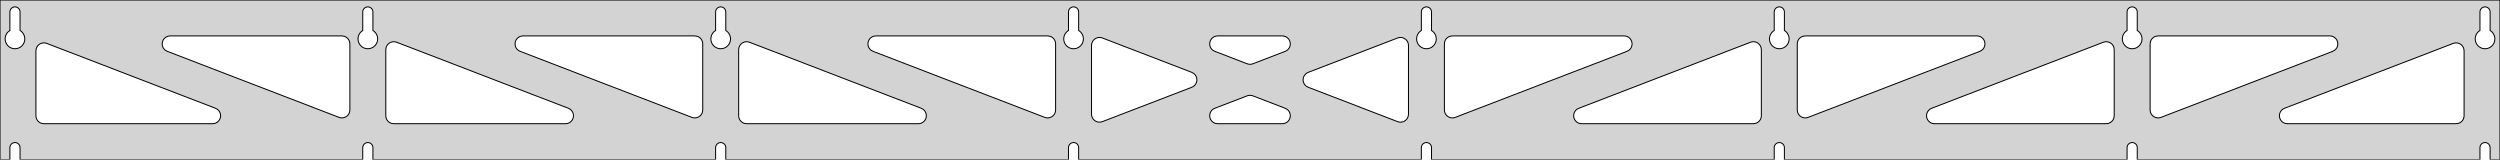 <?xml version="1.0" standalone="no"?>
<!DOCTYPE svg PUBLIC "-//W3C//DTD SVG 1.1//EN" "http://www.w3.org/Graphics/SVG/1.1/DTD/svg11.dtd">
<svg width="1253mm" height="80mm" viewBox="0 -80 1253 80" xmlns="http://www.w3.org/2000/svg" version="1.1">
<title>OpenSCAD Model</title>
<path d="
M 1253,-80 L 0,-80 L 0,-0 L 4.95,-0 L 4.95,-6 L 5.006,-6.53
 L 5.17,-7.037 L 5.437,-7.499 L 5.794,-7.895 L 6.225,-8.208 L 6.712,-8.425 L 7.233,-8.536
 L 7.767,-8.536 L 8.288,-8.425 L 8.775,-8.208 L 9.206,-7.895 L 9.563,-7.499 L 9.83,-7.037
 L 9.994,-6.53 L 10.05,-6 L 10.05,-0 L 181.807,-0 L 181.807,-6 L 181.863,-6.53
 L 182.028,-7.037 L 182.294,-7.499 L 182.651,-7.895 L 183.082,-8.208 L 183.569,-8.425 L 184.091,-8.536
 L 184.624,-8.536 L 185.145,-8.425 L 185.632,-8.208 L 186.063,-7.895 L 186.42,-7.499 L 186.687,-7.037
 L 186.851,-6.53 L 186.907,-6 L 186.907,-0 L 358.664,-0 L 358.664,-6 L 358.72,-6.53
 L 358.885,-7.037 L 359.151,-7.499 L 359.508,-7.895 L 359.939,-8.208 L 360.426,-8.425 L 360.948,-8.536
 L 361.481,-8.536 L 362.002,-8.425 L 362.489,-8.208 L 362.921,-7.895 L 363.277,-7.499 L 363.544,-7.037
 L 363.709,-6.53 L 363.764,-6 L 363.764,-0 L 535.521,-0 L 535.521,-6 L 535.577,-6.53
 L 535.742,-7.037 L 536.008,-7.499 L 536.365,-7.895 L 536.796,-8.208 L 537.283,-8.425 L 537.805,-8.536
 L 538.338,-8.536 L 538.859,-8.425 L 539.346,-8.208 L 539.778,-7.895 L 540.134,-7.499 L 540.401,-7.037
 L 540.566,-6.53 L 540.621,-6 L 540.621,-0 L 712.379,-0 L 712.379,-6 L 712.434,-6.53
 L 712.599,-7.037 L 712.866,-7.499 L 713.222,-7.895 L 713.654,-8.208 L 714.141,-8.425 L 714.662,-8.536
 L 715.195,-8.536 L 715.717,-8.425 L 716.204,-8.208 L 716.635,-7.895 L 716.992,-7.499 L 717.258,-7.037
 L 717.423,-6.53 L 717.479,-6 L 717.479,-0 L 889.236,-0 L 889.236,-6 L 889.291,-6.53
 L 889.456,-7.037 L 889.723,-7.499 L 890.079,-7.895 L 890.511,-8.208 L 890.998,-8.425 L 891.519,-8.536
 L 892.052,-8.536 L 892.574,-8.425 L 893.061,-8.208 L 893.492,-7.895 L 893.849,-7.499 L 894.115,-7.037
 L 894.28,-6.53 L 894.336,-6 L 894.336,-0 L 1066.09,-0 L 1066.09,-6 L 1066.15,-6.53
 L 1066.31,-7.037 L 1066.58,-7.499 L 1066.94,-7.895 L 1067.37,-8.208 L 1067.85,-8.425 L 1068.38,-8.536
 L 1068.91,-8.536 L 1069.43,-8.425 L 1069.92,-8.208 L 1070.35,-7.895 L 1070.71,-7.499 L 1070.97,-7.037
 L 1071.14,-6.53 L 1071.19,-6 L 1071.19,-0 L 1242.95,-0 L 1242.95,-6 L 1243.01,-6.53
 L 1243.17,-7.037 L 1243.44,-7.499 L 1243.79,-7.895 L 1244.22,-8.208 L 1244.71,-8.425 L 1245.23,-8.536
 L 1245.77,-8.536 L 1246.29,-8.425 L 1246.77,-8.208 L 1247.21,-7.895 L 1247.56,-7.499 L 1247.83,-7.037
 L 1247.99,-6.53 L 1248.05,-6 L 1248.05,-0 L 1253,-0 z
M 6.986,-55.607 L 6.477,-55.688 L 5.98,-55.821 L 5.499,-56.005 L 5.04,-56.239 L 4.608,-56.52
 L 4.208,-56.844 L 3.844,-57.208 L 3.52,-57.608 L 3.239,-58.04 L 3.005,-58.499 L 2.821,-58.98
 L 2.688,-59.477 L 2.607,-59.986 L 2.58,-60.5 L 2.607,-61.014 L 2.688,-61.523 L 2.821,-62.02
 L 3.005,-62.501 L 3.239,-62.96 L 3.52,-63.392 L 3.844,-63.792 L 4.208,-64.156 L 4.608,-64.48
 L 4.95,-64.702 L 4.95,-74 L 5.006,-74.53 L 5.17,-75.037 L 5.437,-75.499 L 5.794,-75.895
 L 6.225,-76.208 L 6.712,-76.425 L 7.233,-76.536 L 7.767,-76.536 L 8.288,-76.425 L 8.775,-76.208
 L 9.206,-75.895 L 9.563,-75.499 L 9.83,-75.037 L 9.994,-74.53 L 10.05,-74 L 10.05,-64.702
 L 10.392,-64.48 L 10.792,-64.156 L 11.156,-63.792 L 11.48,-63.392 L 11.761,-62.96 L 11.995,-62.501
 L 12.179,-62.02 L 12.312,-61.523 L 12.393,-61.014 L 12.42,-60.5 L 12.393,-59.986 L 12.312,-59.477
 L 12.179,-58.98 L 11.995,-58.499 L 11.761,-58.04 L 11.48,-57.608 L 11.156,-57.208 L 10.792,-56.844
 L 10.392,-56.52 L 9.96,-56.239 L 9.501,-56.005 L 9.02,-55.821 L 8.523,-55.688 L 8.014,-55.607
 L 7.5,-55.58 z
M 183.843,-55.607 L 183.334,-55.688 L 182.837,-55.821 L 182.356,-56.005 L 181.897,-56.239 L 181.465,-56.52
 L 181.065,-56.844 L 180.701,-57.208 L 180.377,-57.608 L 180.096,-58.04 L 179.863,-58.499 L 179.678,-58.98
 L 179.545,-59.477 L 179.464,-59.986 L 179.437,-60.5 L 179.464,-61.014 L 179.545,-61.523 L 179.678,-62.02
 L 179.863,-62.501 L 180.096,-62.96 L 180.377,-63.392 L 180.701,-63.792 L 181.065,-64.156 L 181.465,-64.48
 L 181.807,-64.702 L 181.807,-74 L 181.863,-74.53 L 182.028,-75.037 L 182.294,-75.499 L 182.651,-75.895
 L 183.082,-76.208 L 183.569,-76.425 L 184.091,-76.536 L 184.624,-76.536 L 185.145,-76.425 L 185.632,-76.208
 L 186.063,-75.895 L 186.42,-75.499 L 186.687,-75.037 L 186.851,-74.53 L 186.907,-74 L 186.907,-64.702
 L 187.249,-64.48 L 187.649,-64.156 L 188.013,-63.792 L 188.337,-63.392 L 188.618,-62.96 L 188.852,-62.501
 L 189.036,-62.02 L 189.17,-61.523 L 189.25,-61.014 L 189.277,-60.5 L 189.25,-59.986 L 189.17,-59.477
 L 189.036,-58.98 L 188.852,-58.499 L 188.618,-58.04 L 188.337,-57.608 L 188.013,-57.208 L 187.649,-56.844
 L 187.249,-56.52 L 186.817,-56.239 L 186.358,-56.005 L 185.877,-55.821 L 185.38,-55.688 L 184.871,-55.607
 L 184.357,-55.58 z
M 360.7,-55.607 L 360.191,-55.688 L 359.694,-55.821 L 359.213,-56.005 L 358.754,-56.239 L 358.322,-56.52
 L 357.922,-56.844 L 357.558,-57.208 L 357.234,-57.608 L 356.953,-58.04 L 356.72,-58.499 L 356.535,-58.98
 L 356.402,-59.477 L 356.321,-59.986 L 356.294,-60.5 L 356.321,-61.014 L 356.402,-61.523 L 356.535,-62.02
 L 356.72,-62.501 L 356.953,-62.96 L 357.234,-63.392 L 357.558,-63.792 L 357.922,-64.156 L 358.322,-64.48
 L 358.664,-64.702 L 358.664,-74 L 358.72,-74.53 L 358.885,-75.037 L 359.151,-75.499 L 359.508,-75.895
 L 359.939,-76.208 L 360.426,-76.425 L 360.948,-76.536 L 361.481,-76.536 L 362.002,-76.425 L 362.489,-76.208
 L 362.921,-75.895 L 363.277,-75.499 L 363.544,-75.037 L 363.709,-74.53 L 363.764,-74 L 363.764,-64.702
 L 364.106,-64.48 L 364.506,-64.156 L 364.871,-63.792 L 365.195,-63.392 L 365.475,-62.96 L 365.709,-62.501
 L 365.893,-62.02 L 366.027,-61.523 L 366.107,-61.014 L 366.134,-60.5 L 366.107,-59.986 L 366.027,-59.477
 L 365.893,-58.98 L 365.709,-58.499 L 365.475,-58.04 L 365.195,-57.608 L 364.871,-57.208 L 364.506,-56.844
 L 364.106,-56.52 L 363.674,-56.239 L 363.215,-56.005 L 362.735,-55.821 L 362.237,-55.688 L 361.729,-55.607
 L 361.214,-55.58 z
M 537.557,-55.607 L 537.049,-55.688 L 536.551,-55.821 L 536.07,-56.005 L 535.611,-56.239 L 535.18,-56.52
 L 534.779,-56.844 L 534.415,-57.208 L 534.091,-57.608 L 533.811,-58.04 L 533.577,-58.499 L 533.392,-58.98
 L 533.259,-59.477 L 533.178,-59.986 L 533.151,-60.5 L 533.178,-61.014 L 533.259,-61.523 L 533.392,-62.02
 L 533.577,-62.501 L 533.811,-62.96 L 534.091,-63.392 L 534.415,-63.792 L 534.779,-64.156 L 535.18,-64.48
 L 535.521,-64.702 L 535.521,-74 L 535.577,-74.53 L 535.742,-75.037 L 536.008,-75.499 L 536.365,-75.895
 L 536.796,-76.208 L 537.283,-76.425 L 537.805,-76.536 L 538.338,-76.536 L 538.859,-76.425 L 539.346,-76.208
 L 539.778,-75.895 L 540.134,-75.499 L 540.401,-75.037 L 540.566,-74.53 L 540.621,-74 L 540.621,-64.702
 L 540.963,-64.48 L 541.364,-64.156 L 541.728,-63.792 L 542.052,-63.392 L 542.332,-62.96 L 542.566,-62.501
 L 542.751,-62.02 L 542.884,-61.523 L 542.964,-61.014 L 542.991,-60.5 L 542.964,-59.986 L 542.884,-59.477
 L 542.751,-58.98 L 542.566,-58.499 L 542.332,-58.04 L 542.052,-57.608 L 541.728,-57.208 L 541.364,-56.844
 L 540.963,-56.52 L 540.531,-56.239 L 540.073,-56.005 L 539.592,-55.821 L 539.094,-55.688 L 538.586,-55.607
 L 538.071,-55.58 z
M 714.414,-55.607 L 713.906,-55.688 L 713.408,-55.821 L 712.927,-56.005 L 712.469,-56.239 L 712.037,-56.52
 L 711.636,-56.844 L 711.272,-57.208 L 710.948,-57.608 L 710.668,-58.04 L 710.434,-58.499 L 710.249,-58.98
 L 710.116,-59.477 L 710.036,-59.986 L 710.009,-60.5 L 710.036,-61.014 L 710.116,-61.523 L 710.249,-62.02
 L 710.434,-62.501 L 710.668,-62.96 L 710.948,-63.392 L 711.272,-63.792 L 711.636,-64.156 L 712.037,-64.48
 L 712.379,-64.702 L 712.379,-74 L 712.434,-74.53 L 712.599,-75.037 L 712.866,-75.499 L 713.222,-75.895
 L 713.654,-76.208 L 714.141,-76.425 L 714.662,-76.536 L 715.195,-76.536 L 715.717,-76.425 L 716.204,-76.208
 L 716.635,-75.895 L 716.992,-75.499 L 717.258,-75.037 L 717.423,-74.53 L 717.479,-74 L 717.479,-64.702
 L 717.82,-64.48 L 718.221,-64.156 L 718.585,-63.792 L 718.909,-63.392 L 719.189,-62.96 L 719.423,-62.501
 L 719.608,-62.02 L 719.741,-61.523 L 719.822,-61.014 L 719.849,-60.5 L 719.822,-59.986 L 719.741,-59.477
 L 719.608,-58.98 L 719.423,-58.499 L 719.189,-58.04 L 718.909,-57.608 L 718.585,-57.208 L 718.221,-56.844
 L 717.82,-56.52 L 717.389,-56.239 L 716.93,-56.005 L 716.449,-55.821 L 715.951,-55.688 L 715.443,-55.607
 L 714.929,-55.58 z
M 891.271,-55.607 L 890.763,-55.688 L 890.265,-55.821 L 889.785,-56.005 L 889.326,-56.239 L 888.894,-56.52
 L 888.494,-56.844 L 888.129,-57.208 L 887.805,-57.608 L 887.525,-58.04 L 887.291,-58.499 L 887.107,-58.98
 L 886.973,-59.477 L 886.893,-59.986 L 886.866,-60.5 L 886.893,-61.014 L 886.973,-61.523 L 887.107,-62.02
 L 887.291,-62.501 L 887.525,-62.96 L 887.805,-63.392 L 888.129,-63.792 L 888.494,-64.156 L 888.894,-64.48
 L 889.236,-64.702 L 889.236,-74 L 889.291,-74.53 L 889.456,-75.037 L 889.723,-75.499 L 890.079,-75.895
 L 890.511,-76.208 L 890.998,-76.425 L 891.519,-76.536 L 892.052,-76.536 L 892.574,-76.425 L 893.061,-76.208
 L 893.492,-75.895 L 893.849,-75.499 L 894.115,-75.037 L 894.28,-74.53 L 894.336,-74 L 894.336,-64.702
 L 894.678,-64.48 L 895.078,-64.156 L 895.442,-63.792 L 895.766,-63.392 L 896.047,-62.96 L 896.28,-62.501
 L 896.465,-62.02 L 896.598,-61.523 L 896.679,-61.014 L 896.706,-60.5 L 896.679,-59.986 L 896.598,-59.477
 L 896.465,-58.98 L 896.28,-58.499 L 896.047,-58.04 L 895.766,-57.608 L 895.442,-57.208 L 895.078,-56.844
 L 894.678,-56.52 L 894.246,-56.239 L 893.787,-56.005 L 893.306,-55.821 L 892.809,-55.688 L 892.3,-55.607
 L 891.786,-55.58 z
M 1068.13,-55.607 L 1067.62,-55.688 L 1067.12,-55.821 L 1066.64,-56.005 L 1066.18,-56.239 L 1065.75,-56.52
 L 1065.35,-56.844 L 1064.99,-57.208 L 1064.66,-57.608 L 1064.38,-58.04 L 1064.15,-58.499 L 1063.96,-58.98
 L 1063.83,-59.477 L 1063.75,-59.986 L 1063.72,-60.5 L 1063.75,-61.014 L 1063.83,-61.523 L 1063.96,-62.02
 L 1064.15,-62.501 L 1064.38,-62.96 L 1064.66,-63.392 L 1064.99,-63.792 L 1065.35,-64.156 L 1065.75,-64.48
 L 1066.09,-64.702 L 1066.09,-74 L 1066.15,-74.53 L 1066.31,-75.037 L 1066.58,-75.499 L 1066.94,-75.895
 L 1067.37,-76.208 L 1067.85,-76.425 L 1068.38,-76.536 L 1068.91,-76.536 L 1069.43,-76.425 L 1069.92,-76.208
 L 1070.35,-75.895 L 1070.71,-75.499 L 1070.97,-75.037 L 1071.14,-74.53 L 1071.19,-74 L 1071.19,-64.702
 L 1071.53,-64.48 L 1071.93,-64.156 L 1072.3,-63.792 L 1072.62,-63.392 L 1072.9,-62.96 L 1073.14,-62.501
 L 1073.32,-62.02 L 1073.46,-61.523 L 1073.54,-61.014 L 1073.56,-60.5 L 1073.54,-59.986 L 1073.46,-59.477
 L 1073.32,-58.98 L 1073.14,-58.499 L 1072.9,-58.04 L 1072.62,-57.608 L 1072.3,-57.208 L 1071.93,-56.844
 L 1071.53,-56.52 L 1071.1,-56.239 L 1070.64,-56.005 L 1070.16,-55.821 L 1069.67,-55.688 L 1069.16,-55.607
 L 1068.64,-55.58 z
M 1244.99,-55.607 L 1244.48,-55.688 L 1243.98,-55.821 L 1243.5,-56.005 L 1243.04,-56.239 L 1242.61,-56.52
 L 1242.21,-56.844 L 1241.84,-57.208 L 1241.52,-57.608 L 1241.24,-58.04 L 1241.01,-58.499 L 1240.82,-58.98
 L 1240.69,-59.477 L 1240.61,-59.986 L 1240.58,-60.5 L 1240.61,-61.014 L 1240.69,-61.523 L 1240.82,-62.02
 L 1241.01,-62.501 L 1241.24,-62.96 L 1241.52,-63.392 L 1241.84,-63.792 L 1242.21,-64.156 L 1242.61,-64.48
 L 1242.95,-64.702 L 1242.95,-74 L 1243.01,-74.53 L 1243.17,-75.037 L 1243.44,-75.499 L 1243.79,-75.895
 L 1244.23,-76.208 L 1244.71,-76.425 L 1245.23,-76.536 L 1245.77,-76.536 L 1246.29,-76.425 L 1246.77,-76.208
 L 1247.21,-75.895 L 1247.56,-75.499 L 1247.83,-75.037 L 1247.99,-74.53 L 1248.05,-74 L 1248.05,-64.702
 L 1248.39,-64.48 L 1248.79,-64.156 L 1249.16,-63.792 L 1249.48,-63.392 L 1249.76,-62.96 L 1249.99,-62.501
 L 1250.18,-62.02 L 1250.31,-61.523 L 1250.39,-61.014 L 1250.42,-60.5 L 1250.39,-59.986 L 1250.31,-59.477
 L 1250.18,-58.98 L 1249.99,-58.499 L 1249.76,-58.04 L 1249.48,-57.608 L 1249.16,-57.208 L 1248.79,-56.844
 L 1248.39,-56.52 L 1247.96,-56.239 L 1247.5,-56.005 L 1247.02,-55.821 L 1246.52,-55.688 L 1246.01,-55.607
 L 1245.5,-55.58 z
M 726.895,-21.043 L 726.115,-21.343 L 725.413,-21.797 L 724.821,-22.389 L 724.366,-23.09 L 724.065,-23.87
 L 723.929,-24.907 L 723.929,-58 L 724.016,-58.832 L 724.274,-59.627 L 724.693,-60.351 L 725.252,-60.973
 L 725.929,-61.464 L 726.693,-61.804 L 727.929,-62 L 813.997,-62 L 814.829,-61.913 L 815.624,-61.654
 L 816.348,-61.236 L 816.969,-60.676 L 817.461,-60 L 817.801,-59.236 L 817.975,-58.418 L 817.975,-57.582
 L 817.801,-56.764 L 817.461,-56 L 816.969,-55.324 L 816.348,-54.764 L 815.432,-54.267 L 729.364,-21.174
 L 728.556,-20.957 L 727.721,-20.913 z
M 625.872,-47.819 L 625.064,-48.036 L 608.859,-54.267 L 607.944,-54.764 L 607.322,-55.324 L 606.831,-56
 L 606.491,-56.764 L 606.317,-57.582 L 606.317,-58.418 L 606.491,-59.236 L 606.831,-60 L 607.322,-60.676
 L 607.944,-61.236 L 608.668,-61.654 L 609.463,-61.913 L 610.295,-62 L 642.705,-62 L 643.738,-61.864
 L 644.519,-61.565 L 645.221,-61.11 L 645.812,-60.519 L 646.268,-59.818 L 646.568,-59.037 L 646.7,-58.212
 L 646.656,-57.376 L 646.44,-56.569 L 646.061,-55.823 L 645.535,-55.173 L 644.886,-54.647 L 644.141,-54.267
 L 627.936,-48.036 L 627.533,-47.905 L 626.707,-47.775 z
M 524.444,-20.957 L 523.636,-21.174 L 437.568,-54.267 L 436.652,-54.764 L 436.031,-55.324 L 435.539,-56
 L 435.199,-56.764 L 435.025,-57.582 L 435.025,-58.418 L 435.199,-59.236 L 435.539,-60 L 436.031,-60.676
 L 436.652,-61.236 L 437.376,-61.654 L 438.171,-61.913 L 439.003,-62 L 525.071,-62 L 526.307,-61.804
 L 527.071,-61.464 L 527.748,-60.973 L 528.307,-60.351 L 528.726,-59.627 L 528.984,-58.832 L 529.071,-58
 L 529.071,-24.907 L 528.935,-23.87 L 528.634,-23.09 L 528.179,-22.389 L 527.587,-21.797 L 526.885,-21.343
 L 526.105,-21.043 L 525.279,-20.913 z
M 347.586,-20.957 L 346.779,-21.174 L 260.71,-54.267 L 259.795,-54.764 L 259.173,-55.324 L 258.682,-56
 L 258.342,-56.764 L 258.168,-57.582 L 258.168,-58.418 L 258.342,-59.236 L 258.682,-60 L 259.173,-60.676
 L 259.795,-61.236 L 260.519,-61.654 L 261.314,-61.913 L 262.146,-62 L 348.214,-62 L 349.45,-61.804
 L 350.214,-61.464 L 350.891,-60.973 L 351.45,-60.351 L 351.868,-59.627 L 352.127,-58.832 L 352.214,-58
 L 352.214,-24.907 L 352.077,-23.87 L 351.777,-23.09 L 351.321,-22.389 L 350.73,-21.797 L 350.028,-21.343
 L 349.247,-21.043 L 348.421,-20.913 z
M 1080.61,-21.043 L 1079.83,-21.343 L 1079.13,-21.797 L 1078.54,-22.389 L 1078.08,-23.09 L 1077.78,-23.87
 L 1077.64,-24.907 L 1077.64,-58 L 1077.73,-58.832 L 1077.99,-59.627 L 1078.41,-60.351 L 1078.97,-60.973
 L 1079.64,-61.464 L 1080.41,-61.804 L 1081.64,-62 L 1167.71,-62 L 1168.54,-61.913 L 1169.34,-61.654
 L 1170.06,-61.236 L 1170.68,-60.676 L 1171.18,-60 L 1171.52,-59.236 L 1171.69,-58.418 L 1171.69,-57.582
 L 1171.52,-56.764 L 1171.18,-56 L 1170.68,-55.324 L 1170.06,-54.764 L 1169.15,-54.267 L 1083.08,-21.174
 L 1082.27,-20.957 L 1081.44,-20.913 z
M 170.729,-20.957 L 169.922,-21.174 L 83.853,-54.267 L 82.938,-54.764 L 82.316,-55.324 L 81.825,-56
 L 81.485,-56.764 L 81.311,-57.582 L 81.311,-58.418 L 81.485,-59.236 L 81.825,-60 L 82.316,-60.676
 L 82.938,-61.236 L 83.662,-61.654 L 84.457,-61.913 L 85.289,-62 L 171.357,-62 L 172.593,-61.804
 L 173.357,-61.464 L 174.034,-60.973 L 174.593,-60.351 L 175.011,-59.627 L 175.27,-58.832 L 175.357,-58
 L 175.357,-24.907 L 175.22,-23.87 L 174.92,-23.09 L 174.464,-22.389 L 173.873,-21.797 L 173.171,-21.343
 L 172.39,-21.043 L 171.564,-20.913 z
M 903.753,-21.043 L 902.972,-21.343 L 902.27,-21.797 L 901.679,-22.389 L 901.223,-23.09 L 900.923,-23.87
 L 900.786,-24.907 L 900.786,-58 L 900.873,-58.832 L 901.132,-59.627 L 901.55,-60.351 L 902.109,-60.973
 L 902.786,-61.464 L 903.55,-61.804 L 904.786,-62 L 990.854,-62 L 991.686,-61.913 L 992.481,-61.654
 L 993.205,-61.236 L 993.827,-60.676 L 994.318,-60 L 994.658,-59.236 L 994.832,-58.418 L 994.832,-57.582
 L 994.658,-56.764 L 994.318,-56 L 993.827,-55.324 L 993.205,-54.764 L 992.29,-54.267 L 906.221,-21.174
 L 905.414,-20.957 L 904.579,-20.913 z
M 550.653,-18.79 L 549.835,-18.963 L 549.071,-19.303 L 548.395,-19.795 L 547.835,-20.416 L 547.417,-21.141
 L 547.159,-21.936 L 547.071,-22.768 L 547.071,-57.232 L 547.208,-58.27 L 547.508,-59.05 L 547.964,-59.751
 L 548.556,-60.342 L 549.257,-60.797 L 550.038,-61.097 L 550.864,-61.227 L 551.699,-61.183 L 552.507,-60.966
 L 597.326,-43.733 L 598.406,-43.11 L 598.997,-42.519 L 599.453,-41.818 L 599.753,-41.037 L 599.884,-40.212
 L 599.841,-39.376 L 599.625,-38.569 L 599.246,-37.823 L 598.72,-37.173 L 598.07,-36.647 L 597.326,-36.267
 L 552.507,-19.034 L 551.49,-18.79 z
M 701.301,-18.817 L 700.493,-19.034 L 655.674,-36.267 L 654.594,-36.89 L 654.003,-37.481 L 653.547,-38.182
 L 653.247,-38.963 L 653.116,-39.788 L 653.159,-40.624 L 653.375,-41.431 L 653.754,-42.177 L 654.28,-42.827
 L 654.93,-43.353 L 655.674,-43.733 L 700.493,-60.966 L 701.51,-61.21 L 702.347,-61.21 L 703.165,-61.037
 L 703.929,-60.697 L 704.605,-60.205 L 705.165,-59.584 L 705.583,-58.859 L 705.841,-58.064 L 705.929,-57.232
 L 705.929,-22.768 L 705.792,-21.73 L 705.492,-20.95 L 705.036,-20.249 L 704.444,-19.658 L 703.743,-19.203
 L 702.962,-18.903 L 702.136,-18.773 z
M 197.357,-18 L 196.121,-18.196 L 195.357,-18.536 L 194.681,-19.027 L 194.121,-19.649 L 193.703,-20.373
 L 193.445,-21.168 L 193.357,-22 L 193.357,-55.093 L 193.494,-56.13 L 193.794,-56.91 L 194.25,-57.611
 L 194.842,-58.203 L 195.543,-58.657 L 196.324,-58.957 L 197.15,-59.087 L 197.985,-59.043 L 198.793,-58.826
 L 284.861,-25.733 L 285.777,-25.236 L 286.398,-24.677 L 286.89,-24 L 287.23,-23.236 L 287.404,-22.418
 L 287.404,-21.582 L 287.23,-20.764 L 286.89,-20 L 286.398,-19.323 L 285.777,-18.764 L 285.052,-18.346
 L 284.257,-18.087 L 283.425,-18 z
M 374.214,-18 L 372.978,-18.196 L 372.214,-18.536 L 371.538,-19.027 L 370.978,-19.649 L 370.56,-20.373
 L 370.302,-21.168 L 370.214,-22 L 370.214,-55.093 L 370.351,-56.13 L 370.651,-56.91 L 371.107,-57.611
 L 371.699,-58.203 L 372.4,-58.657 L 373.181,-58.957 L 374.007,-59.087 L 374.842,-59.043 L 375.65,-58.826
 L 461.718,-25.733 L 462.634,-25.236 L 463.255,-24.677 L 463.747,-24 L 464.087,-23.236 L 464.261,-22.418
 L 464.261,-21.582 L 464.087,-20.764 L 463.747,-20 L 463.255,-19.323 L 462.634,-18.764 L 461.91,-18.346
 L 461.114,-18.087 L 460.283,-18 z
M 792.717,-18 L 791.886,-18.087 L 791.09,-18.346 L 790.366,-18.764 L 789.745,-19.323 L 789.253,-20
 L 788.913,-20.764 L 788.739,-21.582 L 788.739,-22.418 L 788.913,-23.236 L 789.253,-24 L 789.745,-24.677
 L 790.366,-25.236 L 791.282,-25.733 L 877.35,-58.826 L 878.158,-59.043 L 878.993,-59.087 L 879.819,-58.957
 L 880.6,-58.657 L 881.301,-58.203 L 881.893,-57.611 L 882.349,-56.91 L 882.649,-56.13 L 882.786,-55.093
 L 882.786,-22 L 882.698,-21.168 L 882.44,-20.373 L 882.022,-19.649 L 881.462,-19.027 L 880.786,-18.536
 L 880.022,-18.196 L 878.786,-18 z
M 969.575,-18 L 968.743,-18.087 L 967.948,-18.346 L 967.223,-18.764 L 966.602,-19.323 L 966.11,-20
 L 965.77,-20.764 L 965.596,-21.582 L 965.596,-22.418 L 965.77,-23.236 L 966.11,-24 L 966.602,-24.677
 L 967.223,-25.236 L 968.139,-25.733 L 1054.21,-58.826 L 1055.01,-59.043 L 1055.85,-59.087 L 1056.68,-58.957
 L 1057.46,-58.657 L 1058.16,-58.203 L 1058.75,-57.611 L 1059.21,-56.91 L 1059.51,-56.13 L 1059.64,-55.093
 L 1059.64,-22 L 1059.56,-21.168 L 1059.3,-20.373 L 1058.88,-19.649 L 1058.32,-19.027 L 1057.64,-18.536
 L 1056.88,-18.196 L 1055.64,-18 z
M 22,-18 L 20.764,-18.196 L 20,-18.536 L 19.323,-19.027 L 18.764,-19.649 L 18.346,-20.373
 L 18.087,-21.168 L 18,-22 L 18,-54.516 L 18.137,-55.553 L 18.437,-56.334 L 18.893,-57.035
 L 19.484,-57.626 L 20.186,-58.081 L 20.967,-58.38 L 21.793,-58.51 L 22.628,-58.466 L 23.436,-58.249
 L 108.004,-25.733 L 108.919,-25.236 L 109.541,-24.677 L 110.032,-24 L 110.373,-23.236 L 110.546,-22.418
 L 110.546,-21.582 L 110.373,-20.764 L 110.032,-20 L 109.541,-19.323 L 108.919,-18.764 L 108.195,-18.346
 L 107.4,-18.087 L 106.568,-18 z
M 1146.43,-18 L 1145.6,-18.087 L 1144.8,-18.346 L 1144.08,-18.764 L 1143.46,-19.323 L 1142.97,-20
 L 1142.63,-20.764 L 1142.45,-21.582 L 1142.45,-22.418 L 1142.63,-23.236 L 1142.97,-24 L 1143.46,-24.677
 L 1144.08,-25.236 L 1145,-25.733 L 1229.56,-58.249 L 1230.37,-58.466 L 1231.21,-58.51 L 1232.03,-58.38
 L 1232.81,-58.081 L 1233.52,-57.626 L 1234.11,-57.035 L 1234.56,-56.334 L 1234.86,-55.553 L 1235,-54.516
 L 1235,-22 L 1234.91,-21.168 L 1234.65,-20.373 L 1234.24,-19.649 L 1233.68,-19.027 L 1233,-18.536
 L 1232.24,-18.196 L 1231,-18 z
M 610.295,-18 L 609.262,-18.136 L 608.481,-18.435 L 607.779,-18.89 L 607.188,-19.481 L 606.732,-20.182
 L 606.432,-20.963 L 606.3,-21.788 L 606.344,-22.624 L 606.56,-23.431 L 606.939,-24.177 L 607.465,-24.827
 L 608.114,-25.354 L 608.859,-25.733 L 625.064,-31.964 L 625.467,-32.095 L 626.293,-32.225 L 627.128,-32.181
 L 627.936,-31.964 L 644.141,-25.733 L 645.056,-25.236 L 645.678,-24.677 L 646.169,-24 L 646.509,-23.236
 L 646.683,-22.418 L 646.683,-21.582 L 646.509,-20.764 L 646.169,-20 L 645.678,-19.323 L 645.056,-18.764
 L 644.332,-18.346 L 643.537,-18.087 L 642.705,-18 z
" stroke="black" fill="lightgray" stroke-width="0.5"/>
</svg>
